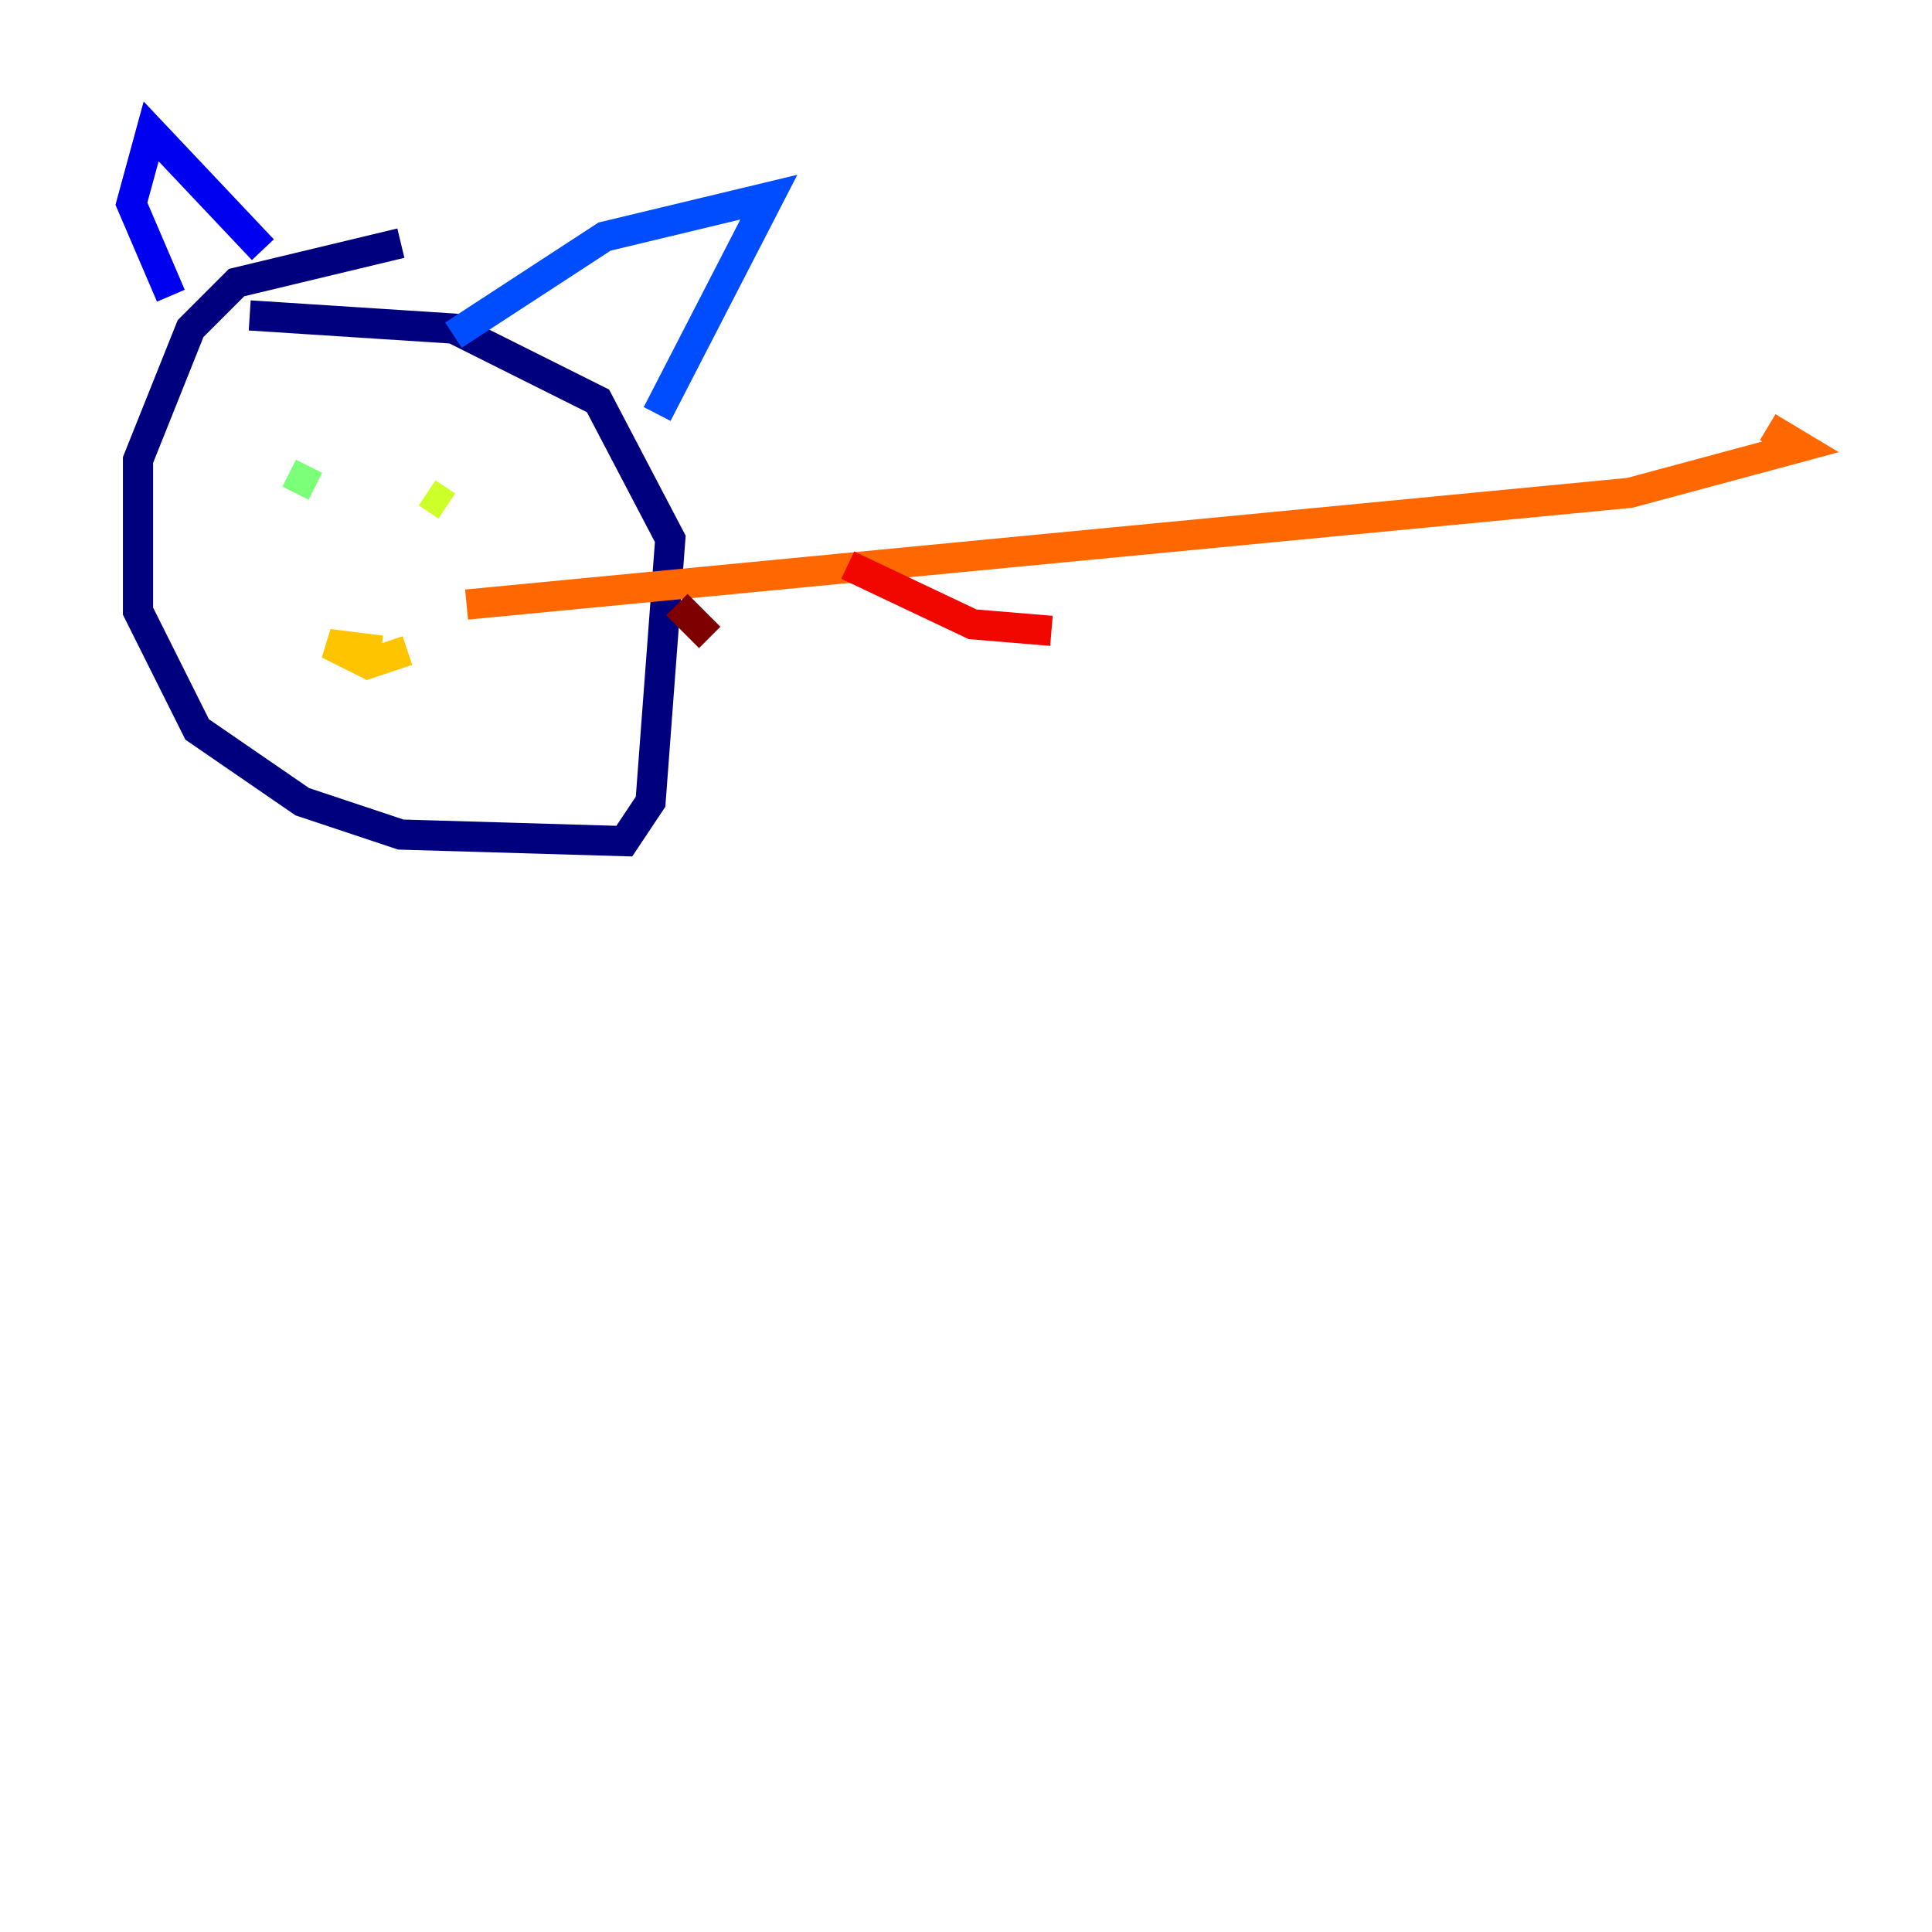 <?xml version="1.0" encoding="utf-8" ?>
<svg baseProfile="tiny" height="128" version="1.2" viewBox="0,0,128,128" width="128" xmlns="http://www.w3.org/2000/svg" xmlns:ev="http://www.w3.org/2001/xml-events" xmlns:xlink="http://www.w3.org/1999/xlink"><defs /><polyline fill="none" points="26.558,16.109 15.674,18.721 12.626,21.769 9.143,30.476 9.143,40.49 13.061,48.327 20.027,53.116 26.558,55.292 41.361,55.728 43.102,53.116 44.408,35.701 39.619,26.558 30.041,21.769 16.544,20.898" stroke="#00007f" stroke-width="2" /><polyline fill="none" points="11.32,19.592 8.707,13.497 10.014,8.707 17.415,16.544" stroke="#0000f1" stroke-width="2" /><polyline fill="none" points="30.041,22.204 40.054,15.674 50.939,13.061 43.537,27.429" stroke="#004cff" stroke-width="2" /><polyline fill="none" points="18.721,29.17 18.721,29.17" stroke="#00b0ff" stroke-width="2" /><polyline fill="none" points="24.816,30.912 24.816,30.912" stroke="#29ffcd" stroke-width="2" /><polyline fill="none" points="20.898,32.218 19.157,31.347" stroke="#7cff79" stroke-width="2" /><polyline fill="none" points="28.299,32.653 29.605,33.524" stroke="#cdff29" stroke-width="2" /><polyline fill="none" points="25.252,43.102 21.769,42.667 24.381,43.973 26.993,43.102" stroke="#ffc400" stroke-width="2" /><polyline fill="none" points="30.912,40.054 107.973,32.653 119.293,29.605 117.116,28.299" stroke="#ff6700" stroke-width="2" /><polyline fill="none" points="56.163,37.442 64.435,41.361 69.66,41.796" stroke="#f10700" stroke-width="2" /><polyline fill="none" points="44.843,40.054 47.02,42.231" stroke="#7f0000" stroke-width="2" /></svg>